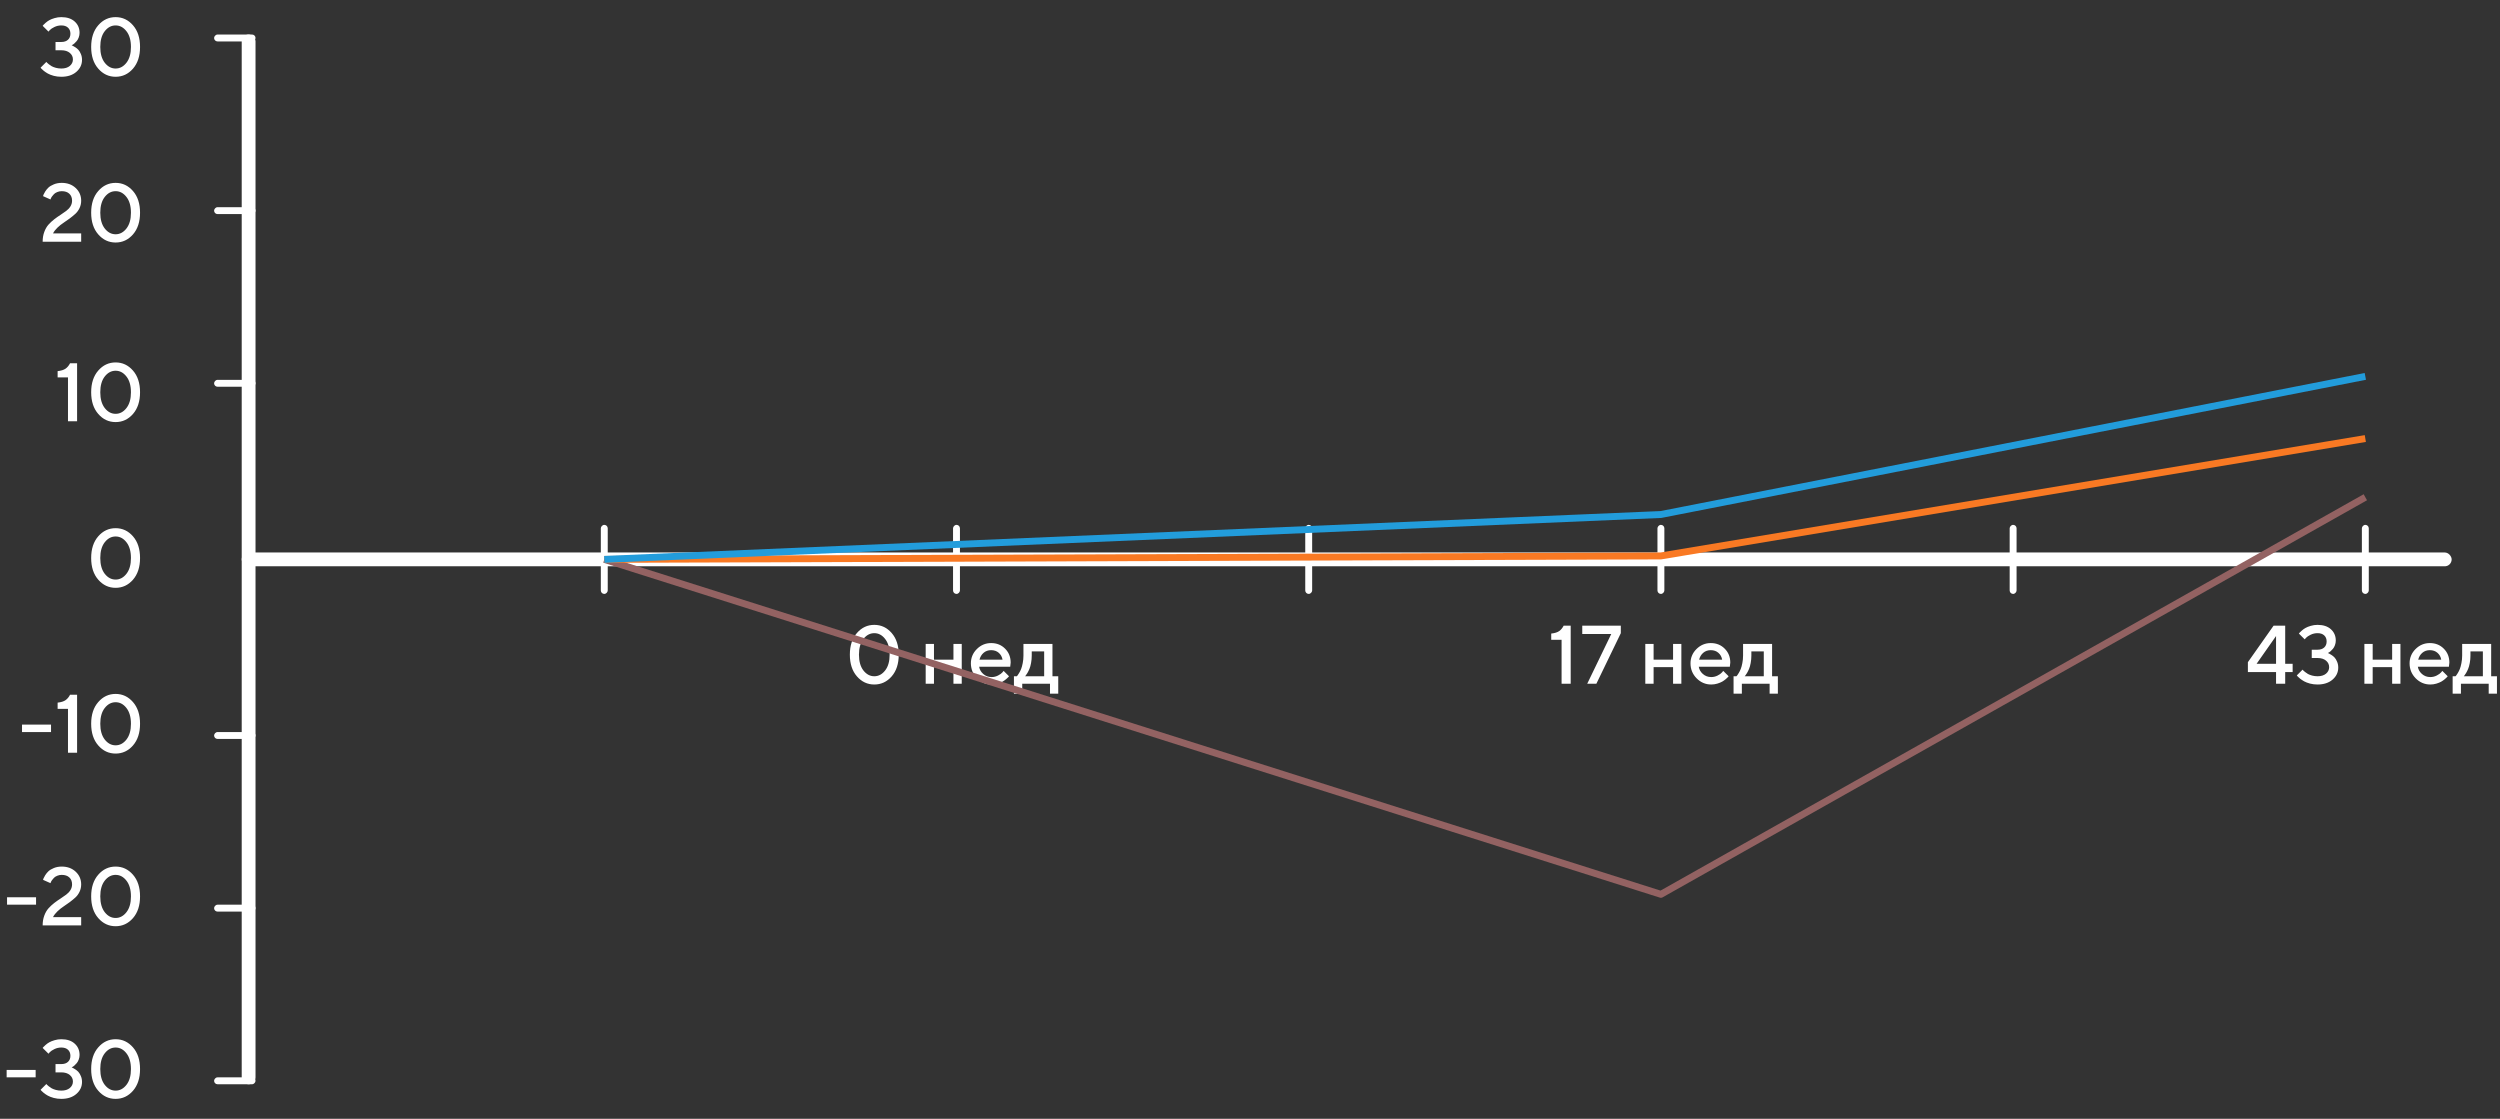 <svg width="362" height="162" viewBox="0 0 362 162" fill="none" xmlns="http://www.w3.org/2000/svg">
<rect x="0" y="0" width="362" height="162" fill="#333333" stroke="none"/>
<rect x="35" y="80" width="320" height="2" rx="1" fill="white"/>
<rect x="35" y="5" width="2" height="152" rx="1" fill="white"/>
<rect width="6" height="1" rx="0.5" transform="matrix(1 0 0 -1 31 31)" fill="white"/>
<rect width="6" height="1" rx="0.5" transform="matrix(1 0 0 -1 31 6)" fill="white"/>
<rect width="6" height="1" rx="0.5" transform="matrix(1 0 0 -1 31 56)" fill="white"/>
<rect width="6" height="1" rx="0.5" transform="matrix(1 0 0 -1 31 107)" fill="white"/>
<rect width="1" height="10" rx="0.5" transform="matrix(1 0 0 -1 87 86)" fill="white"/>
<rect width="1" height="10" rx="0.5" transform="matrix(1 0 0 -1 138 86)" fill="white"/>
<rect width="1" height="10" rx="0.5" transform="matrix(1 0 0 -1 189 86)" fill="white"/>
<rect width="1" height="10" rx="0.5" transform="matrix(1 0 0 -1 240 86)" fill="white"/>
<rect width="1" height="10" rx="0.5" transform="matrix(1 0 0 -1 291 86)" fill="white"/>
<rect width="1" height="10" rx="0.5" transform="matrix(1 0 0 -1 342 86)" fill="white"/>
<rect width="6" height="1" rx="0.5" transform="matrix(1 0 0 -1 31 132)" fill="white"/>
<rect width="6" height="1" rx="0.5" transform="matrix(1 0 0 -1 31 157)" fill="white"/>
<path d="M10.377 6.559C10.416 6.574 10.469 6.598 10.535 6.629C10.605 6.656 10.727 6.727 10.898 6.84C11.07 6.949 11.223 7.076 11.355 7.221C11.488 7.365 11.607 7.566 11.713 7.824C11.822 8.078 11.877 8.357 11.877 8.662C11.877 9.35 11.602 9.932 11.051 10.408C10.504 10.881 9.779 11.117 8.877 11.117C8.494 11.117 8.131 11.072 7.787 10.982C7.443 10.889 7.158 10.779 6.932 10.654C6.709 10.525 6.516 10.396 6.352 10.268C6.188 10.139 6.068 10.031 5.994 9.945L5.877 9.799L6.715 8.961C6.73 8.984 6.758 9.02 6.797 9.066C6.84 9.109 6.93 9.188 7.066 9.301C7.203 9.41 7.346 9.508 7.494 9.594C7.646 9.676 7.846 9.752 8.092 9.822C8.342 9.889 8.604 9.922 8.877 9.922C9.396 9.922 9.807 9.797 10.107 9.547C10.408 9.293 10.559 8.979 10.559 8.604C10.559 8.225 10.408 7.91 10.107 7.66C9.807 7.406 9.396 7.279 8.877 7.279H8.039V6.078H8.877C9.291 6.078 9.613 5.971 9.844 5.756C10.078 5.541 10.195 5.25 10.195 4.883C10.195 4.512 10.078 4.219 9.844 4.004C9.613 3.789 9.291 3.682 8.877 3.682C8.525 3.682 8.193 3.758 7.881 3.91C7.568 4.062 7.348 4.209 7.219 4.35L7.02 4.578L6.176 3.74C6.199 3.709 6.234 3.666 6.281 3.611C6.332 3.553 6.441 3.449 6.609 3.301C6.777 3.152 6.957 3.025 7.148 2.92C7.34 2.811 7.592 2.711 7.904 2.621C8.217 2.527 8.541 2.48 8.877 2.48C9.701 2.48 10.348 2.693 10.816 3.119C11.285 3.541 11.52 4.088 11.52 4.76C11.52 4.99 11.479 5.213 11.396 5.428C11.318 5.639 11.223 5.811 11.109 5.943C10.996 6.076 10.885 6.191 10.775 6.289C10.67 6.383 10.576 6.449 10.494 6.488L10.377 6.559ZM14.227 9.939C13.543 9.158 13.201 8.111 13.201 6.799C13.201 5.486 13.543 4.439 14.227 3.658C14.91 2.873 15.748 2.48 16.74 2.48C17.732 2.48 18.57 2.873 19.254 3.658C19.938 4.439 20.279 5.486 20.279 6.799C20.279 8.111 19.938 9.16 19.254 9.945C18.57 10.727 17.732 11.117 16.74 11.117C15.748 11.117 14.91 10.725 14.227 9.939ZM18.311 9.084C18.744 8.529 18.961 7.768 18.961 6.799C18.961 5.83 18.742 5.068 18.305 4.514C17.871 3.959 17.35 3.682 16.74 3.682C16.131 3.682 15.607 3.959 15.17 4.514C14.736 5.068 14.52 5.83 14.52 6.799C14.52 7.768 14.736 8.531 15.17 9.09C15.607 9.645 16.131 9.922 16.74 9.922C17.35 9.922 17.873 9.643 18.311 9.084Z" fill="white"/>
<path d="M11.754 35H6.176C6.176 34.48 6.254 34.01 6.41 33.588C6.566 33.162 6.77 32.809 7.02 32.527C7.273 32.246 7.551 31.988 7.852 31.754C8.156 31.52 8.459 31.307 8.76 31.115C9.061 30.92 9.336 30.729 9.586 30.541C9.84 30.354 10.045 30.135 10.201 29.885C10.357 29.631 10.435 29.355 10.435 29.059C10.435 28.633 10.303 28.297 10.037 28.051C9.775 27.805 9.408 27.682 8.936 27.682C8.705 27.682 8.488 27.725 8.285 27.811C8.086 27.893 7.93 27.992 7.816 28.109C7.707 28.223 7.609 28.338 7.523 28.455C7.441 28.572 7.385 28.674 7.354 28.76L7.312 28.883L6.234 28.402C6.25 28.348 6.271 28.277 6.299 28.191C6.33 28.105 6.412 27.953 6.545 27.734C6.682 27.516 6.84 27.322 7.02 27.154C7.199 26.986 7.459 26.832 7.799 26.691C8.139 26.551 8.518 26.48 8.936 26.48C9.76 26.48 10.435 26.729 10.963 27.225C11.49 27.721 11.754 28.332 11.754 29.059C11.754 29.441 11.676 29.797 11.52 30.125C11.363 30.453 11.164 30.729 10.922 30.951C10.684 31.17 10.408 31.396 10.096 31.631C9.787 31.861 9.486 32.072 9.193 32.264C8.9 32.455 8.611 32.685 8.326 32.955C8.045 33.221 7.828 33.502 7.676 33.799H11.754V35ZM14.227 33.94C13.543 33.158 13.201 32.111 13.201 30.799C13.201 29.486 13.543 28.439 14.227 27.658C14.91 26.873 15.748 26.48 16.74 26.48C17.732 26.48 18.57 26.873 19.254 27.658C19.938 28.439 20.279 29.486 20.279 30.799C20.279 32.111 19.938 33.16 19.254 33.945C18.57 34.727 17.732 35.117 16.74 35.117C15.748 35.117 14.91 34.725 14.227 33.94ZM18.311 33.084C18.744 32.529 18.961 31.768 18.961 30.799C18.961 29.83 18.742 29.068 18.305 28.514C17.871 27.959 17.35 27.682 16.74 27.682C16.131 27.682 15.607 27.959 15.17 28.514C14.736 29.068 14.52 29.83 14.52 30.799C14.52 31.768 14.736 32.531 15.17 33.09C15.607 33.645 16.131 33.922 16.74 33.922C17.35 33.922 17.873 33.643 18.311 33.084Z" fill="white"/>
<path d="M10.143 52.598H11.162V61H9.844V54.643H8.344V53.74C8.848 53.685 9.23 53.566 9.492 53.383C9.758 53.195 9.975 52.934 10.143 52.598ZM14.227 59.94C13.543 59.158 13.201 58.111 13.201 56.799C13.201 55.486 13.543 54.44 14.227 53.658C14.91 52.873 15.748 52.48 16.74 52.48C17.732 52.48 18.57 52.873 19.254 53.658C19.938 54.44 20.279 55.486 20.279 56.799C20.279 58.111 19.938 59.16 19.254 59.945C18.57 60.727 17.732 61.117 16.74 61.117C15.748 61.117 14.91 60.725 14.227 59.94ZM18.311 59.084C18.744 58.529 18.961 57.768 18.961 56.799C18.961 55.83 18.742 55.068 18.305 54.514C17.871 53.959 17.35 53.682 16.74 53.682C16.131 53.682 15.607 53.959 15.17 54.514C14.736 55.068 14.52 55.83 14.52 56.799C14.52 57.768 14.736 58.531 15.17 59.09C15.607 59.645 16.131 59.922 16.74 59.922C17.35 59.922 17.873 59.643 18.311 59.084Z" fill="white"/>
<path d="M14.227 83.939C13.543 83.158 13.201 82.111 13.201 80.799C13.201 79.486 13.543 78.439 14.227 77.658C14.91 76.873 15.748 76.481 16.74 76.481C17.732 76.481 18.57 76.873 19.254 77.658C19.938 78.439 20.279 79.486 20.279 80.799C20.279 82.111 19.938 83.16 19.254 83.945C18.57 84.727 17.732 85.117 16.74 85.117C15.748 85.117 14.91 84.725 14.227 83.939ZM18.311 83.084C18.744 82.529 18.961 81.768 18.961 80.799C18.961 79.83 18.742 79.068 18.305 78.514C17.871 77.959 17.35 77.682 16.74 77.682C16.131 77.682 15.607 77.959 15.17 78.514C14.736 79.068 14.52 79.83 14.52 80.799C14.52 81.768 14.736 82.531 15.17 83.09C15.607 83.644 16.131 83.922 16.74 83.922C17.35 83.922 17.873 83.643 18.311 83.084Z" fill="white"/>
<path d="M7.389 104.922V106H3.188V104.922H7.389ZM10.143 100.598H11.162V109H9.844V102.643H8.344V101.74C8.848 101.686 9.23 101.566 9.492 101.383C9.758 101.195 9.975 100.934 10.143 100.598ZM14.227 107.939C13.543 107.158 13.201 106.111 13.201 104.799C13.201 103.486 13.543 102.439 14.227 101.658C14.91 100.873 15.748 100.48 16.74 100.48C17.732 100.48 18.57 100.873 19.254 101.658C19.938 102.439 20.279 103.486 20.279 104.799C20.279 106.111 19.938 107.16 19.254 107.945C18.57 108.727 17.732 109.117 16.74 109.117C15.748 109.117 14.91 108.725 14.227 107.939ZM18.311 107.084C18.744 106.529 18.961 105.768 18.961 104.799C18.961 103.83 18.742 103.068 18.305 102.514C17.871 101.959 17.35 101.682 16.74 101.682C16.131 101.682 15.607 101.959 15.17 102.514C14.736 103.068 14.52 103.83 14.52 104.799C14.52 105.768 14.736 106.531 15.17 107.09C15.607 107.645 16.131 107.922 16.74 107.922C17.35 107.922 17.873 107.643 18.311 107.084Z" fill="white"/>
<path d="M5.221 129.922V131H1.02V129.922H5.221ZM11.754 134H6.176C6.176 133.48 6.254 133.01 6.41 132.588C6.566 132.162 6.77 131.809 7.02 131.527C7.273 131.246 7.551 130.988 7.852 130.754C8.156 130.52 8.459 130.307 8.76 130.115C9.061 129.92 9.336 129.729 9.586 129.541C9.84 129.354 10.045 129.135 10.201 128.885C10.357 128.631 10.435 128.355 10.435 128.059C10.435 127.633 10.303 127.297 10.037 127.051C9.775 126.805 9.408 126.682 8.936 126.682C8.705 126.682 8.488 126.725 8.285 126.811C8.086 126.893 7.93 126.992 7.816 127.109C7.707 127.223 7.609 127.338 7.523 127.455C7.441 127.572 7.385 127.674 7.354 127.76L7.312 127.883L6.234 127.402C6.25 127.348 6.271 127.277 6.299 127.191C6.33 127.105 6.412 126.953 6.545 126.734C6.682 126.516 6.84 126.322 7.02 126.154C7.199 125.986 7.459 125.832 7.799 125.691C8.139 125.551 8.518 125.48 8.936 125.48C9.76 125.48 10.435 125.729 10.963 126.225C11.49 126.721 11.754 127.332 11.754 128.059C11.754 128.441 11.676 128.797 11.52 129.125C11.363 129.453 11.164 129.729 10.922 129.951C10.684 130.17 10.408 130.396 10.096 130.631C9.787 130.861 9.486 131.072 9.193 131.264C8.9 131.455 8.611 131.686 8.326 131.955C8.045 132.221 7.828 132.502 7.676 132.799H11.754V134ZM14.227 132.939C13.543 132.158 13.201 131.111 13.201 129.799C13.201 128.486 13.543 127.439 14.227 126.658C14.91 125.873 15.748 125.48 16.74 125.48C17.732 125.48 18.57 125.873 19.254 126.658C19.938 127.439 20.279 128.486 20.279 129.799C20.279 131.111 19.938 132.16 19.254 132.945C18.57 133.727 17.732 134.117 16.74 134.117C15.748 134.117 14.91 133.725 14.227 132.939ZM18.311 132.084C18.744 131.529 18.961 130.768 18.961 129.799C18.961 128.83 18.742 128.068 18.305 127.514C17.871 126.959 17.35 126.682 16.74 126.682C16.131 126.682 15.607 126.959 15.17 127.514C14.736 128.068 14.52 128.83 14.52 129.799C14.52 130.768 14.736 131.531 15.17 132.09C15.607 132.645 16.131 132.922 16.74 132.922C17.35 132.922 17.873 132.643 18.311 132.084Z" fill="white"/>
<path d="M5.162 154.922V156H0.961V154.922H5.162ZM10.377 154.559C10.416 154.574 10.469 154.598 10.535 154.629C10.605 154.656 10.727 154.727 10.898 154.84C11.07 154.949 11.223 155.076 11.355 155.221C11.488 155.365 11.607 155.566 11.713 155.824C11.822 156.078 11.877 156.357 11.877 156.662C11.877 157.35 11.602 157.932 11.051 158.408C10.504 158.881 9.779 159.117 8.877 159.117C8.494 159.117 8.131 159.072 7.787 158.982C7.443 158.889 7.158 158.779 6.932 158.654C6.709 158.525 6.516 158.396 6.352 158.268C6.188 158.139 6.068 158.031 5.994 157.945L5.877 157.799L6.715 156.961C6.73 156.984 6.758 157.02 6.797 157.066C6.84 157.109 6.93 157.188 7.066 157.301C7.203 157.41 7.346 157.508 7.494 157.594C7.646 157.676 7.846 157.752 8.092 157.822C8.342 157.889 8.604 157.922 8.877 157.922C9.396 157.922 9.807 157.797 10.107 157.547C10.408 157.293 10.559 156.979 10.559 156.604C10.559 156.225 10.408 155.91 10.107 155.66C9.807 155.406 9.396 155.279 8.877 155.279H8.039V154.078H8.877C9.291 154.078 9.613 153.971 9.844 153.756C10.078 153.541 10.195 153.25 10.195 152.883C10.195 152.512 10.078 152.219 9.844 152.004C9.613 151.789 9.291 151.682 8.877 151.682C8.525 151.682 8.193 151.758 7.881 151.91C7.568 152.062 7.348 152.209 7.219 152.35L7.02 152.578L6.176 151.74C6.199 151.709 6.234 151.666 6.281 151.611C6.332 151.553 6.441 151.449 6.609 151.301C6.777 151.152 6.957 151.025 7.148 150.92C7.34 150.811 7.592 150.711 7.904 150.621C8.217 150.527 8.541 150.48 8.877 150.48C9.701 150.48 10.348 150.693 10.816 151.119C11.285 151.541 11.52 152.088 11.52 152.76C11.52 152.99 11.479 153.213 11.396 153.428C11.318 153.639 11.223 153.811 11.109 153.943C10.996 154.076 10.885 154.191 10.775 154.289C10.67 154.383 10.576 154.449 10.494 154.488L10.377 154.559ZM14.227 157.939C13.543 157.158 13.201 156.111 13.201 154.799C13.201 153.486 13.543 152.439 14.227 151.658C14.91 150.873 15.748 150.48 16.74 150.48C17.732 150.48 18.57 150.873 19.254 151.658C19.938 152.439 20.279 153.486 20.279 154.799C20.279 156.111 19.938 157.16 19.254 157.945C18.57 158.727 17.732 159.117 16.74 159.117C15.748 159.117 14.91 158.725 14.227 157.939ZM18.311 157.084C18.744 156.529 18.961 155.768 18.961 154.799C18.961 153.83 18.742 153.068 18.305 152.514C17.871 151.959 17.35 151.682 16.74 151.682C16.131 151.682 15.607 151.959 15.17 152.514C14.736 153.068 14.52 153.83 14.52 154.799C14.52 155.768 14.736 156.531 15.17 157.09C15.607 157.645 16.131 157.922 16.74 157.922C17.35 157.922 17.873 157.643 18.311 157.084Z" fill="white"/>
<path d="M124.084 97.939C123.4 97.158 123.059 96.111 123.059 94.799C123.059 93.486 123.4 92.439 124.084 91.658C124.768 90.873 125.605 90.481 126.598 90.481C127.59 90.481 128.428 90.873 129.111 91.658C129.795 92.439 130.137 93.486 130.137 94.799C130.137 96.111 129.795 97.16 129.111 97.945C128.428 98.727 127.59 99.117 126.598 99.117C125.605 99.117 124.768 98.725 124.084 97.939ZM128.168 97.084C128.602 96.529 128.818 95.768 128.818 94.799C128.818 93.83 128.6 93.068 128.162 92.514C127.729 91.959 127.207 91.682 126.598 91.682C125.988 91.682 125.465 91.959 125.027 92.514C124.594 93.068 124.377 93.83 124.377 94.799C124.377 95.768 124.594 96.531 125.027 97.09C125.465 97.644 125.988 97.922 126.598 97.922C127.207 97.922 127.73 97.643 128.168 97.084ZM135.24 96.598V99H134.039V93.24H135.24V95.519H138.059V93.24H139.26V99H138.059V96.598H135.24ZM146.279 96.539H141.779C141.842 96.945 142.041 97.297 142.377 97.594C142.717 97.891 143.119 98.039 143.584 98.039C143.92 98.039 144.232 97.963 144.521 97.811C144.814 97.658 145.021 97.51 145.143 97.365L145.324 97.143L146.104 97.922C146.08 97.953 146.043 97.998 145.992 98.057C145.945 98.111 145.842 98.207 145.682 98.344C145.521 98.477 145.352 98.596 145.172 98.701C144.992 98.803 144.758 98.898 144.469 98.988C144.184 99.074 143.889 99.117 143.584 99.117C142.768 99.117 142.062 98.818 141.469 98.221C140.879 97.619 140.584 96.898 140.584 96.059C140.584 95.25 140.871 94.559 141.445 93.984C142.023 93.406 142.715 93.117 143.52 93.117C144.328 93.117 145 93.387 145.535 93.926C146.074 94.461 146.344 95.133 146.344 95.941L146.279 96.539ZM143.52 94.143C143.086 94.143 142.721 94.272 142.424 94.529C142.131 94.783 141.934 95.113 141.832 95.519H145.166C145.096 95.113 144.914 94.783 144.621 94.529C144.328 94.272 143.961 94.143 143.52 94.143ZM146.818 97.922H147.234C147.258 97.898 147.291 97.861 147.334 97.811C147.381 97.756 147.459 97.637 147.568 97.453C147.682 97.269 147.779 97.072 147.861 96.861C147.947 96.647 148.023 96.365 148.09 96.018C148.16 95.67 148.195 95.305 148.195 94.922V93.24H152.396V97.922H153.234V100.441H152.039V99H148.02V100.441H146.818V97.922ZM149.396 94.318V94.922C149.396 95.305 149.363 95.668 149.297 96.012C149.234 96.356 149.154 96.641 149.057 96.867C148.963 97.09 148.867 97.283 148.77 97.447C148.676 97.611 148.598 97.728 148.535 97.799L148.436 97.922H151.195V94.318H149.396Z" fill="white"/>
<path d="M226.416 90.598H227.436V99H226.117V92.643H224.617V91.74C225.121 91.686 225.504 91.566 225.766 91.383C226.031 91.195 226.248 90.934 226.416 90.598ZM229.111 90.598H234.695V91.682L231.156 99H229.832L233.312 91.799H229.111V90.598ZM239.441 96.598V99H238.24V93.24H239.441V95.519H242.26V93.24H243.461V99H242.26V96.598H239.441ZM250.48 96.539H245.98C246.043 96.945 246.242 97.297 246.578 97.594C246.918 97.891 247.32 98.039 247.785 98.039C248.121 98.039 248.434 97.963 248.723 97.811C249.016 97.658 249.223 97.51 249.344 97.365L249.525 97.143L250.305 97.922C250.281 97.953 250.244 97.998 250.193 98.057C250.146 98.111 250.043 98.207 249.883 98.344C249.723 98.477 249.553 98.596 249.373 98.701C249.193 98.803 248.959 98.898 248.67 98.988C248.385 99.074 248.09 99.117 247.785 99.117C246.969 99.117 246.264 98.818 245.67 98.221C245.08 97.619 244.785 96.898 244.785 96.059C244.785 95.25 245.072 94.559 245.646 93.984C246.225 93.406 246.916 93.117 247.721 93.117C248.529 93.117 249.201 93.387 249.736 93.926C250.275 94.461 250.545 95.133 250.545 95.941L250.48 96.539ZM247.721 94.143C247.287 94.143 246.922 94.272 246.625 94.529C246.332 94.783 246.135 95.113 246.033 95.519H249.367C249.297 95.113 249.115 94.783 248.822 94.529C248.529 94.272 248.162 94.143 247.721 94.143ZM251.02 97.922H251.436C251.459 97.898 251.492 97.861 251.535 97.811C251.582 97.756 251.66 97.637 251.77 97.453C251.883 97.269 251.98 97.072 252.062 96.861C252.148 96.647 252.225 96.365 252.291 96.018C252.361 95.67 252.396 95.305 252.396 94.922V93.24H256.598V97.922H257.436V100.441H256.24V99H252.221V100.441H251.02V97.922ZM253.598 94.318V94.922C253.598 95.305 253.564 95.668 253.498 96.012C253.436 96.356 253.355 96.641 253.258 96.867C253.164 97.09 253.068 97.283 252.971 97.447C252.877 97.611 252.799 97.728 252.736 97.799L252.637 97.922H255.396V94.318H253.598Z" fill="white"/>
<path d="M330.896 96.117H331.975V97.318H330.896V99H329.572V97.318H325.494V95.883L329.215 90.598H330.896V96.117ZM329.572 96.117V92.098L326.754 96.117H329.572ZM337.078 94.559C337.117 94.574 337.17 94.598 337.236 94.629C337.307 94.656 337.428 94.727 337.6 94.84C337.771 94.949 337.924 95.076 338.057 95.221C338.189 95.365 338.309 95.566 338.414 95.824C338.523 96.078 338.578 96.357 338.578 96.662C338.578 97.35 338.303 97.932 337.752 98.408C337.205 98.881 336.48 99.117 335.578 99.117C335.195 99.117 334.832 99.072 334.488 98.982C334.145 98.889 333.859 98.779 333.633 98.654C333.41 98.525 333.217 98.397 333.053 98.268C332.889 98.139 332.77 98.031 332.695 97.945L332.578 97.799L333.416 96.961C333.432 96.984 333.459 97.019 333.498 97.066C333.541 97.109 333.631 97.188 333.768 97.301C333.904 97.41 334.047 97.508 334.195 97.594C334.348 97.676 334.547 97.752 334.793 97.822C335.043 97.889 335.305 97.922 335.578 97.922C336.098 97.922 336.508 97.797 336.809 97.547C337.109 97.293 337.26 96.978 337.26 96.603C337.26 96.225 337.109 95.91 336.809 95.66C336.508 95.406 336.098 95.279 335.578 95.279H334.74V94.078H335.578C335.992 94.078 336.314 93.971 336.545 93.756C336.779 93.541 336.896 93.25 336.896 92.883C336.896 92.512 336.779 92.219 336.545 92.004C336.314 91.789 335.992 91.682 335.578 91.682C335.227 91.682 334.895 91.758 334.582 91.91C334.27 92.062 334.049 92.209 333.92 92.35L333.721 92.578L332.877 91.74C332.9 91.709 332.936 91.666 332.982 91.611C333.033 91.553 333.143 91.449 333.311 91.301C333.479 91.152 333.658 91.025 333.85 90.92C334.041 90.811 334.293 90.711 334.605 90.621C334.918 90.527 335.242 90.481 335.578 90.481C336.402 90.481 337.049 90.693 337.518 91.119C337.986 91.541 338.221 92.088 338.221 92.76C338.221 92.99 338.18 93.213 338.098 93.428C338.02 93.639 337.924 93.811 337.811 93.943C337.697 94.076 337.586 94.191 337.477 94.289C337.371 94.383 337.277 94.449 337.195 94.488L337.078 94.559ZM343.564 96.598V99H342.363V93.24H343.564V95.519H346.383V93.24H347.584V99H346.383V96.598H343.564ZM354.604 96.539H350.104C350.166 96.945 350.365 97.297 350.701 97.594C351.041 97.891 351.443 98.039 351.908 98.039C352.244 98.039 352.557 97.963 352.846 97.811C353.139 97.658 353.346 97.51 353.467 97.365L353.648 97.143L354.428 97.922C354.404 97.953 354.367 97.998 354.316 98.057C354.27 98.111 354.166 98.207 354.006 98.344C353.846 98.477 353.676 98.596 353.496 98.701C353.316 98.803 353.082 98.898 352.793 98.988C352.508 99.074 352.213 99.117 351.908 99.117C351.092 99.117 350.387 98.818 349.793 98.221C349.203 97.619 348.908 96.898 348.908 96.059C348.908 95.25 349.195 94.559 349.77 93.984C350.348 93.406 351.039 93.117 351.844 93.117C352.652 93.117 353.324 93.387 353.859 93.926C354.398 94.461 354.668 95.133 354.668 95.941L354.604 96.539ZM351.844 94.143C351.41 94.143 351.045 94.272 350.748 94.529C350.455 94.783 350.258 95.113 350.156 95.519H353.49C353.42 95.113 353.238 94.783 352.945 94.529C352.652 94.272 352.285 94.143 351.844 94.143ZM355.143 97.922H355.559C355.582 97.898 355.615 97.861 355.658 97.811C355.705 97.756 355.783 97.637 355.893 97.453C356.006 97.269 356.104 97.072 356.186 96.861C356.271 96.647 356.348 96.365 356.414 96.018C356.484 95.67 356.52 95.305 356.52 94.922V93.24H360.721V97.922H361.559V100.441H360.363V99H356.344V100.441H355.143V97.922ZM357.721 94.318V94.922C357.721 95.305 357.688 95.668 357.621 96.012C357.559 96.356 357.479 96.641 357.381 96.867C357.287 97.09 357.191 97.283 357.094 97.447C357 97.611 356.922 97.728 356.859 97.799L356.76 97.922H359.52V94.318H357.721Z" fill="white"/>
<path d="M87.5 81L240.5 129.5L342.5 72" stroke="#936262" stroke-linejoin="round"/>
<path d="M87.5 81L240.5 80.5L342.5 63.5" stroke="#F97923" stroke-linejoin="round"/>
<path d="M87.5 81L240.5 74.5L342.5 54.5" stroke="#229CDB" stroke-linejoin="round"/>
</svg>
